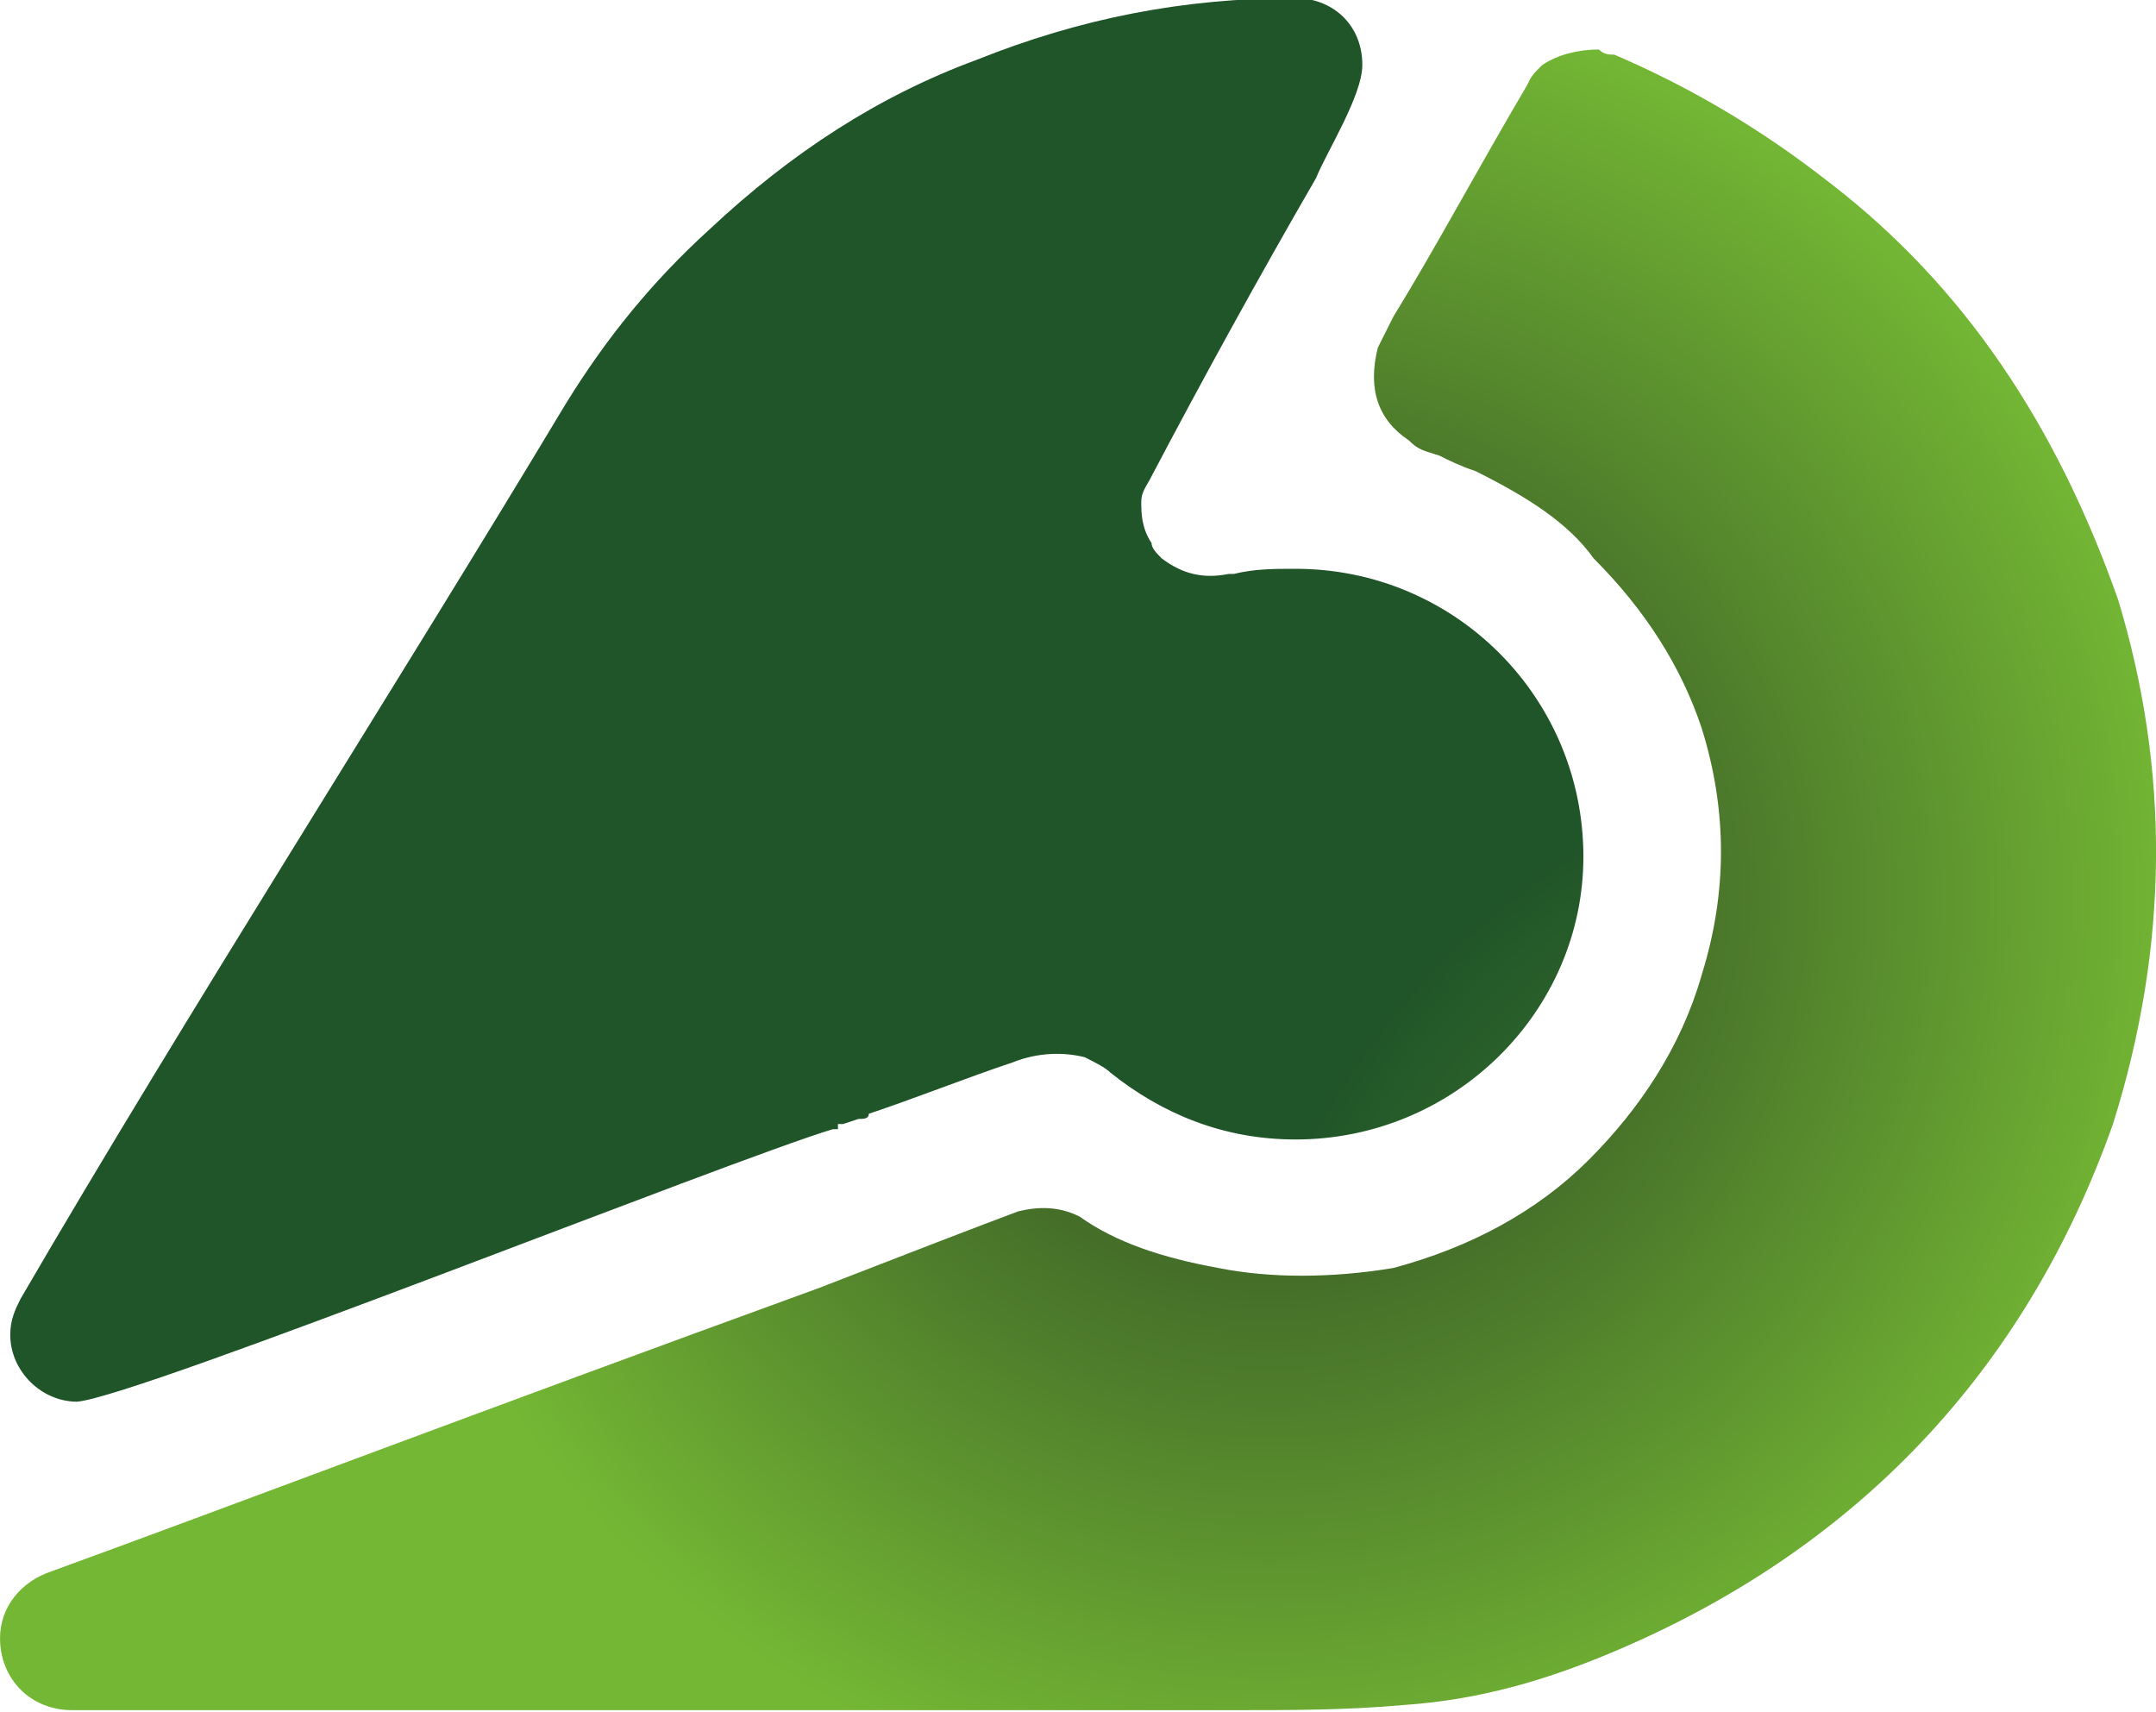 <svg width="500" height="397.02" clip-rule="evenodd" fill-rule="evenodd" image-rendering="optimizeQuality" shape-rendering="geometricPrecision" text-rendering="geometricPrecision" version="1.1" viewBox="0 0 500 396.902" xml:space="preserve" xmlns="http://www.w3.org/2000/svg" xmlns:xlink="http://www.w3.org/1999/xlink"><defs><style type="text/css">
    @font-face { font-family:"Arial";font-variant:normal;font-weight:normal;src:url("#FontID10") format(svg)}
    @font-face { font-family:"Arial";font-variant:normal;font-style:normal,italic;font-weight:bold;src:url("#FontID9") format(svg)}
    @font-face { font-family:"Proxima Nova Rg";font-variant:normal;font-style:normal;font-weight:bold;src:url("#FontID1") format(svg)}
    @font-face { font-family:"Proxima Nova Rg";font-variant:normal;font-style:normal;font-weight:bold;src:url("#FontID0") format(svg)}
    .str0 {stroke:#2B2A29;stroke-width:2.083}
    .fil2 {fill:#434242}
    .fil566 {fill:#2B2A29}
    .fil521 {fill:#EAE87F}
    .fil106 {fill:#E2E470}
    .fil496 {fill:#E1E158}
    .fil126 {fill:#DFE165}
    .fil252 {fill:#DFDF49}
    .fil218 {fill:#DBE27B}
    .fil364 {fill:#DCE176}
    .fil512 {fill:#DCE16E}
    .fil363 {fill:#DCE06B}
    .fil109 {fill:#DCE060}
    .fil561 {fill:#D5E6BD}
    .fil137 {fill:#D9E07B}
    .fil359 {fill:#D9E073}
    .fil305 {fill:#D9E071}
    .fil133 {fill:#D9E06E}
    .fil152 {fill:#D9DF69}
    .fil323 {fill:#DADD47}
    .fil517 {fill:#DBDD44}
    .fil373 {fill:#D7E078}
    .fil268 {fill:#D8DF6E}
    .fil142 {fill:#D8DE69}
    .fil502 {fill:#D8DE64}
    .fil131 {fill:#D8DE5F}
    .fil145 {fill:#D8DD59}
    .fil220 {fill:#D9DC39}
    .fil385 {fill:#D4E08A}
    .fil302 {fill:#D5DD6A}
    .fil290 {fill:#D6DC5A}
    .fil123 {fill:#D6DC57}
    .fil108 {fill:#D6DB48}
    .fil242 {fill:#D7DA1C}
    .fil216 {fill:#D3DD6C}
    .fil156 {fill:#D4DC65}
    .fil200 {fill:#D4DC57}
    .fil102 {fill:#D4DB4E}
    .fil189 {fill:#D4DB4C}
    .fil493 {fill:#D5DB46}
    .fil110 {fill:#D5DA3C}
    .fil354 {fill:#D5DA2F}
    .fil251 {fill:#D5D921}
    .fil250 {fill:#D3DC7B}
    .fil315 {fill:#D0DC74}
    .fil459 {fill:#D1DB67}
    .fil401 {fill:#D2DA55}
    .fil113 {fill:#D2DA52}
    .fil442 {fill:#D2D93A}
    .fil215 {fill:#D2D816}
    .fil234 {fill:#CEDC7C}
    .fil313 {fill:#CEDC79}
    .fil312 {fill:#CFDA60}
    .fil150 {fill:#D0D949}
    .fil266 {fill:#D1D831}
    .fil321 {fill:#D1D706}
    .fil324 {fill:#CCDB77}
    .fil143 {fill:#CCDA6A}
    .fil240 {fill:#CDD960}
    .fil327 {fill:#CDD84D}
    .fil141 {fill:#CED844}
    .fil158 {fill:#CED73E}
    .fil160 {fill:#CED614}
    .fil148 {fill:#CED60D}
    .fil320 {fill:#CED608}
    .fil515 {fill:#CAD96A}
    .fil316 {fill:#CBD853}
    .fil167 {fill:#CCD744}
    .fil114 {fill:#CCD635}
    .fil136 {fill:#CCD62E}
    .fil362 {fill:#CCD627}
    .fil293 {fill:#CCD617}
    .fil544 {fill:#CCD50B}
    .fil564 {fill:#BAB9B2}
    .fil371 {fill:#C8D863}
    .fil306 {fill:#C9D64E}
    .fil453 {fill:#C9D63A}
    .fil357 {fill:#CAD52D}
    .fil254 {fill:#CAD528}
    .fil154 {fill:#CAD51F}
    .fil396 {fill:#CAD51A}
    .fil492 {fill:#CAD40E}
    .fil186 {fill:#CAD407}
    .fil497 {fill:#C4D985}
    .fil239 {fill:#C4D981}
    .fil489 {fill:#C6D65E}
    .fil175 {fill:#C7D43B}
    .fil541 {fill:#C7D437}
    .fil303 {fill:#C7D431}
    .fil514 {fill:#C7D421}
    .fil170 {fill:#C7D30A}
    .fil197 {fill:#C4D559}
    .fil107 {fill:#C5D44A}
    .fil26 {fill:#C5D43B}
    .fil232 {fill:#C5D322}
    .fil130 {fill:#C5D31F}
    .fil229 {fill:#C5D319}
    .fil259 {fill:#C5D314}
    .fil112 {fill:#C5D30D}
    .fil447 {fill:#C0D56B}
    .fil466 {fill:#C1D458}
    .fil535 {fill:#C2D341}
    .fil118 {fill:#C3D220}
    .fil300 {fill:#C3D21B}
    .fil95 {fill:#C3D210}
    .fil307 {fill:#C0D34F}
    .fil414 {fill:#C1D239}
    .fil120 {fill:#C1D236}
    .fil255 {fill:#C1D233}
    .fil291 {fill:#C1D231}
    .fil249 {fill:#C1D11C}
    .fil283 {fill:#C1D118}
    .fil30 {fill:#C1D113}
    .fil135 {fill:#C1CF14}
    .fil455 {fill:#BBD475}
    .fil529 {fill:#BDD25A}
    .fil195 {fill:#BED02B}
    .fil206 {fill:#BED01D}
    .fil273 {fill:#BED01A}
    .fil144 {fill:#BED015}
    .fil198 {fill:#BBD152}
    .fil299 {fill:#BBD148}
    .fil246 {fill:#BCD02C}
    .fil559 {fill:#BCD027}
    .fil224 {fill:#BCCF24}
    .fil149 {fill:#BCCF1F}
    .fil111 {fill:#BCCF1C}
    .fil9 {fill:#BCCF17}
    .fil523 {fill:#B6D48D}
    .fil134 {fill:#B9CF30}
    .fil117 {fill:#B9CE21}
    .fil308 {fill:#B9CE1E}
    .fil115 {fill:#B9CE19}
    .fil508 {fill:#B4D27E}
    .fil417 {fill:#B5D16C}
    .fil274 {fill:#B7CF4C}
    .fil125 {fill:#B7CD1F}
    .fil63 {fill:#B7CD1A}
    .fil292 {fill:#B4CE52}
    .fil194 {fill:#B5CC24}
    .fil81 {fill:#B5CC1C}
    .fil100 {fill:#B3CC1D}
    .fil76 {fill:#B0CB1F}
    .fil241 {fill:#B0C920}
    .fil522 {fill:#AFC422}
    .fil545 {fill:#ABCD6A}
    .fil448 {fill:#ABCC68}
    .fil129 {fill:#ADC921}
    .fil40 {fill:#ABC922}
    .fil472 {fill:#AAC847}
    .fil269 {fill:#ABC622}
    .fil543 {fill:#AAC224}
    .fil537 {fill:#A6CA64}
    .fil286 {fill:#A7C955}
    .fil79 {fill:#A8C823}
    .fil511 {fill:#A6C95F}
    .fil348 {fill:#A8C62E}
    .fil381 {fill:#A5C851}
    .fil47 {fill:#A6C724}
    .fil444 {fill:#A6BE27}
    .fil284 {fill:#A1C969}
    .fil238 {fill:#A3C62C}
    .fil19 {fill:#A3C62A}
    .fil3 {fill:#A1C52A}
    .fil526 {fill:#9BC76B}
    .fil500 {fill:#9DC436}
    .fil15 {fill:#9DC42B}
    .fil520 {fill:#9EB92D}
    .fil439 {fill:#99C665}
    .fil92 {fill:#9BC32C}
    .fil16 {fill:#9CC22C}
    .fil370 {fill:#97C455}
    .fil67 {fill:#98C22D}
    .fil547 {fill:#99B52D}
    .fil427 {fill:#93C35D}
    .fil503 {fill:#94C24E}
    .fil11 {fill:#95C12E}
    .fil29 {fill:#93C12F}
    .fil151 {fill:#93C02C}
    .fil62 {fill:#93BF2F}
    .fil326 {fill:#93BE2C}
    .fil77 {fill:#90BF30}
    .fil45 {fill:#90BF2D}
    .fil124 {fill:#90BD2D}
    .fil413 {fill:#90BB2D}
    .fil415 {fill:#8CC15B}
    .fil410 {fill:#8DBF37}
    .fil80 {fill:#8DBF2D}
    .fil549 {fill:#8CC061}
    .fil356 {fill:#8EBA2E}
    .fil365 {fill:#8EAC30}
    .fil424 {fill:#8EAA31}
    .fil552 {fill:#89BF52}
    .fil558 {fill:#89BF50}
    .fil64 {fill:#8ABE2E}
    .fil408 {fill:#88BE5F}
    .fil219 {fill:#8BB72F}
    .fil539 {fill:#8CAE31}
    .fil412 {fill:#8BA632}
    .fil12 {fill:#88BD2F}
    .fil295 {fill:#88BB2F}
    .fil454 {fill:#88B930}
    .fil265 {fill:#89B830}
    .fil495 {fill:#83BD4F}
    .fil425 {fill:#83BD4C}
    .fil17 {fill:#84BC30}
    .fil342 {fill:#85BA30}
    .fil122 {fill:#85B830}
    .fil530 {fill:#86B032}
    .fil475 {fill:#85A633}
    .fil551 {fill:#859F33}
    .fil44 {fill:#82BB31}
    .fil119 {fill:#82BA31}
    .fil166 {fill:#82B931}
    .fil243 {fill:#83B731}
    .fil480 {fill:#84A933}
    .fil418 {fill:#84A333}
    .fil271 {fill:#7DBB4C}
    .fil36 {fill:#7EBA32}
    .fil172 {fill:#7FB932}
    .fil253 {fill:#7EB94C}
    .fil277 {fill:#7FB832}
    .fil282 {fill:#7FB632}
    .fil347 {fill:#80B233}
    .fil264 {fill:#81AD33}
    .fil419 {fill:#7BBA47}
    .fil87 {fill:#7CB935}
    .fil28 {fill:#7CB932}
    .fil104 {fill:#7CB832}
    .fil127 {fill:#7CB732}
    .fil31 {fill:#7DB633}
    .fil210 {fill:#7EAF33}
    .fil457 {fill:#7EA235}
    .fil452 {fill:#78B93C}
    .fil23 {fill:#78B833}
    .fil83 {fill:#79B733}
    .fil196 {fill:#79B633}
    .fil398 {fill:#7BB034}
    .fil353 {fill:#7BAD34}
    .fil548 {fill:#7BA135}
    .fil22 {fill:#74B736}
    .fil52 {fill:#74B734}
    .fil68 {fill:#75B634}
    .fil510 {fill:#75B534}
    .fil263 {fill:#78A935}
    .fil430 {fill:#71B73D}
    .fil32 {fill:#72B635}
    .fil14 {fill:#73B435}
    .fil162 {fill:#73B335}
    .fil322 {fill:#74AE35}
    .fil525 {fill:#75A536}
    .fil139 {fill:#6EB535}
    .fil294 {fill:#6EB435}
    .fil43 {fill:#6FB335}
    .fil96 {fill:#6FB236}
    .fil193 {fill:#70AF36}
    .fil247 {fill:#71AD36}
    .fil237 {fill:#71AB36}
    .fil426 {fill:#71A636}
    .fil34 {fill:#6CB336}
    .fil191 {fill:#6DAF36}
    .fil204 {fill:#6EAD36}
    .fil168 {fill:#6EAC37}
    .fil506 {fill:#6FA537}
    .fil309 {fill:#6FA437}
    .fil538 {fill:#68B237}
    .fil490 {fill:#68B137}
    .fil105 {fill:#69B037}
    .fil202 {fill:#69AF37}
    .fil213 {fill:#6AAE37}
    .fil128 {fill:#6AAD37}
    .fil301 {fill:#6AAC37}
    .fil261 {fill:#6BAB37}
    .fil384 {fill:#6C9C38}
    .fil230 {fill:#65B337}
    .fil70 {fill:#65B237}
    .fil207 {fill:#66AF37}
    .fil352 {fill:#67AC38}
    .fil212 {fill:#68AA38}
    .fil192 {fill:#68A538}
    .fil262 {fill:#69A438}
    .fil397 {fill:#69A338}
    .fil209 {fill:#6AA138}
    .fil318 {fill:#61B038}
    .fil37 {fill:#62AE38}
    .fil20 {fill:#62AD38}
    .fil58 {fill:#63AC38}
    .fil75 {fill:#64AA38}
    .fil513 {fill:#64A938}
    .fil184 {fill:#65A839}
    .fil554 {fill:#65A439}
    .fil556 {fill:#65A339}
    .fil222 {fill:#65A239}
    .fil516 {fill:#669F39}
    .fil409 {fill:#669E39}
    .fil366 {fill:#669B39}
    .fil546 {fill:#638236}
    .fil534 {fill:#5EB039}
    .fil179 {fill:#5FAE39}
    .fil55 {fill:#5FAD39}
    .fil25 {fill:#60AC39}
    .fil287 {fill:#60AB39}
    .fil50 {fill:#61A939}
    .fil54 {fill:#62A939}
    .fil355 {fill:#62A539}
    .fil325 {fill:#62A439}
    .fil147 {fill:#63A339}
    .fil474 {fill:#63A239}
    .fil285 {fill:#63A039}
    .fil275 {fill:#649E39}
    .fil531 {fill:#649D39}
    .fil470 {fill:#5AAF39}
    .fil248 {fill:#5AAE39}
    .fil157 {fill:#5BAD39}
    .fil59 {fill:#5CAA39}
    .fil72 {fill:#5DA83A}
    .fil297 {fill:#5EA439}
    .fil298 {fill:#5EA339}
    .fil132 {fill:#5FA23A}
    .fil233 {fill:#5FA13A}
    .fil182 {fill:#60A03A}
    .fil361 {fill:#5F9F3A}
    .fil386 {fill:#609E3A}
    .fil540 {fill:#609B3A}
    .fil311 {fill:#56AC3A}
    .fil177 {fill:#57AB3A}
    .fil223 {fill:#58A93A}
    .fil78 {fill:#59A73A}
    .fil6 {fill:#5AA53A}
    .fil93 {fill:#5AA33A}
    .fil101 {fill:#5AA23A}
    .fil235 {fill:#5BA13A}
    .fil231 {fill:#5BA03A}
    .fil203 {fill:#5C9F3A}
    .fil481 {fill:#5C9D3A}
    .fil350 {fill:#5C9C3A}
    .fil390 {fill:#5D983A}
    .fil433 {fill:#53AB3A}
    .fil260 {fill:#55A93A}
    .fil208 {fill:#55A83A}
    .fil53 {fill:#56A63B}
    .fil341 {fill:#57A53B}
    .fil18 {fill:#57A23A}
    .fil49 {fill:#58A13A}
    .fil383 {fill:#58A03B}
    .fil97 {fill:#589F3B}
    .fil404 {fill:#599E3B}
    .fil389 {fill:#5A9B3B}
    .fil99 {fill:#5A973A}
    .fil392 {fill:#5A933A}
    .fil399 {fill:#5A903A}
    .fil501 {fill:#5A8F3A}
    .fil504 {fill:#5A8E3A}
    .fil565 {fill:#428131}
    .fil74 {fill:#52A53B}
    .fil477 {fill:#53A43B}
    .fil121 {fill:#53A13B}
    .fil7 {fill:#53A03B}
    .fil228 {fill:#549F3B}
    .fil199 {fill:#549E3B}
    .fil374 {fill:#559C3B}
    .fil380 {fill:#569A3B}
    .fil394 {fill:#56973B}
    .fil405 {fill:#56943B}
    .fil349 {fill:#56933B}
    .fil403 {fill:#56923B}
    .fil351 {fill:#4FA53C}
    .fil524 {fill:#4FA43C}
    .fil536 {fill:#4FA23B}
    .fil486 {fill:#50A13B}
    .fil21 {fill:#50A03C}
    .fil41 {fill:#519F3C}
    .fil188 {fill:#529E3C}
    .fil288 {fill:#529D3C}
    .fil138 {fill:#529C3C}
    .fil244 {fill:#529B3C}
    .fil376 {fill:#539A3C}
    .fil280 {fill:#53973B}
    .fil499 {fill:#53953B}
    .fil416 {fill:#54943B}
    .fil557 {fill:#538F3B}
    .fil71 {fill:#4BA03C}
    .fil73 {fill:#4C9F3C}
    .fil485 {fill:#4E9A3C}
    .fil270 {fill:#4F993C}
    .fil411 {fill:#4E983C}
    .fil164 {fill:#4F973C}
    .fil478 {fill:#4F923C}
    .fil360 {fill:#508F3B}
    .fil491 {fill:#508B3D}
    .fil310 {fill:#489F3C}
    .fil5 {fill:#499D3C}
    .fil42 {fill:#4A9C3D}
    .fil35 {fill:#4B9A3C}
    .fil33 {fill:#4C983C}
    .fil272 {fill:#4B973C}
    .fil8 {fill:#4C963C}
    .fil339 {fill:#4D943C}
    .fil379 {fill:#4D913C}
    .fil368 {fill:#4D8F3C}
    .fil236 {fill:#4D8E3B}
    .fil507 {fill:#4E8C3B}
    .fil378 {fill:#4D8C3B}
    .fil281 {fill:#449E3D}
    .fil57 {fill:#449C3D}
    .fil13 {fill:#469A3D}
    .fil66 {fill:#46993D}
    .fil88 {fill:#48963D}
    .fil391 {fill:#48943D}
    .fil153 {fill:#48933C}
    .fil487 {fill:#48913E}
    .fil217 {fill:#498F3C}
    .fil488 {fill:#4A8A3D}
    .fil532 {fill:#4A893B}
    .fil140 {fill:#419B3D}
    .fil51 {fill:#419A3D}
    .fil48 {fill:#42993D}
    .fil10 {fill:#43983D}
    .fil4 {fill:#44963D}
    .fil27 {fill:#45933D}
    .fil65 {fill:#46923D}
    .fil24 {fill:#46903D}
    .fil377 {fill:#468E3C}
    .fil388 {fill:#478B3E}
    .fil468 {fill:#478A3C}
    .fil555 {fill:#47833A}
    .fil393 {fill:#313A2D}
    .fil450 {fill:#2F372C}
    .fil227 {fill:#3D983E}
    .fil319 {fill:#3E973E}
    .fil84 {fill:#3F953D}
    .fil201 {fill:#41933D}
    .fil90 {fill:#41923D}
    .fil358 {fill:#428B3C}
    .fil387 {fill:#438A3C}
    .fil441 {fill:#43883C}
    .fil406 {fill:#44863B}
    .fil505 {fill:#44803A}
    .fil382 {fill:#3B973E}
    .fil91 {fill:#3C943E}
    .fil317 {fill:#3C9440}
    .fil85 {fill:#3C943E}
    .fil46 {fill:#3E913D}
    .fil174 {fill:#3E903D}
    .fil146 {fill:#3E8F3D}
    .fil116 {fill:#3E8E3D}
    .fil82 {fill:#3F8D3D}
    .fil98 {fill:#3F8B3D}
    .fil337 {fill:#40873C}
    .fil422 {fill:#41853C}
    .fil483 {fill:#41833B}
    .fil484 {fill:#313E2D}
    .fil245 {fill:#37933E}
    .fil527 {fill:#38913E}
    .fil94 {fill:#398F3E}
    .fil69 {fill:#3A8D3D}
    .fil61 {fill:#3B8C3D}
    .fil86 {fill:#3C863C}
    .fil289 {fill:#3D843C}
    .fil464 {fill:#3D823B}
    .fil372 {fill:#3D813D}
    .fil498 {fill:#3D803B}
    .fil560 {fill:#3D7E3B}
    .fil542 {fill:#3E7A3B}
    .fil407 {fill:#354B2F}
    .fil445 {fill:#34492E}
    .fil449 {fill:#364A2F}
    .fil431 {fill:#35492E}
    .fil38 {fill:#348D3E}
    .fil103 {fill:#368B3E}
    .fil89 {fill:#36893D}
    .fil56 {fill:#37873D}
    .fil256 {fill:#38843C}
    .fil257 {fill:#38823E}
    .fil180 {fill:#39803D}
    .fil329 {fill:#397F3D}
    .fil334 {fill:#397F3B}
    .fil395 {fill:#397E3B}
    .fil458 {fill:#397D3B}
    .fil434 {fill:#3A7B3C}
    .fil509 {fill:#3A773B}
    .fil461 {fill:#3A7137}
    .fil528 {fill:#344D2E}
    .fil314 {fill:#2F8D3E}
    .fil226 {fill:#318B3E}
    .fil221 {fill:#33893E}
    .fil60 {fill:#33883D}
    .fil159 {fill:#34873D}
    .fil185 {fill:#34843D}
    .fil39 {fill:#35823E}
    .fil205 {fill:#35813D}
    .fil181 {fill:#357F3D}
    .fil328 {fill:#357E3D}
    .fil345 {fill:#367F3C}
    .fil479 {fill:#367D3D}
    .fil276 {fill:#377D3B}
    .fil375 {fill:#367D3B}
    .fil494 {fill:#377B3C}
    .fil437 {fill:#38793A}
    .fil446 {fill:#377539}
    .fil435 {fill:#375D32}
    .fil443 {fill:#365731}
    .fil463 {fill:#355630}
    .fil451 {fill:#334F2E}
    .fil432 {fill:#35512F}
    .fil420 {fill:#344F2E}
    .fil304 {fill:#2F843D}
    .fil428 {fill:#30803E}
    .fil176 {fill:#317D3D}
    .fil278 {fill:#317E3C}
    .fil187 {fill:#317C3D}
    .fil343 {fill:#327D3B}
    .fil330 {fill:#33793A}
    .fil436 {fill:#34773B}
    .fil519 {fill:#34783A}
    .fil469 {fill:#347639}
    .fil465 {fill:#347539}
    .fil456 {fill:#356837}
    .fil429 {fill:#356735}
    .fil473 {fill:#345F34}
    .fil471 {fill:#335B32}
    .fil550 {fill:#345C32}
    .fil467 {fill:#32522E}
    .fil225 {fill:#2D7D3D}
    .fil171 {fill:#2F7C3B}
    .fil338 {fill:#30793C}
    .fil258 {fill:#30793A}
    .fil369 {fill:#31773A}
    .fil178 {fill:#317439}
    .fil367 {fill:#327239}
    .fil336 {fill:#327038}
    .fil462 {fill:#326F38}
    .fil460 {fill:#326C37}
    .fil400 {fill:#336234}
    .fil476 {fill:#336033}
    .fil482 {fill:#325F33}
    .fil402 {fill:#325E33}
    .fil533 {fill:#325C33}
    .fil340 {fill:#315B32}
    .fil421 {fill:#315932}
    .fil165 {fill:#325932}
    .fil211 {fill:#2D753A}
    .fil346 {fill:#2D743A}
    .fil333 {fill:#2E723A}
    .fil553 {fill:#2E6F38}
    .fil331 {fill:#2E6E38}
    .fil332 {fill:#2E6C38}
    .fil169 {fill:#2E6938}
    .fil438 {fill:#2F6736}
    .fil423 {fill:#2F6436}
    .fil440 {fill:#2F6334}
    .fil335 {fill:#306234}
    .fil173 {fill:#306134}
    .fil155 {fill:#2F5E33}
    .fil163 {fill:#2A733A}
    .fil161 {fill:#2B703A}
    .fil190 {fill:#2B6E38}
    .fil344 {fill:#2C6A38}
    .fil183 {fill:#2C6B37}
    .fil214 {fill:#2D6736}
    .fil518 {fill:#2D6435}
    .fil296 {fill:#286838}
    .fil267 {fill:#296537}
    .fil279 {fill:#2A6335}
    .fil562 {fill:url(#c)}
    .fil0 {fill:url(#b)}
    .fil1 {fill:url(#a)}
    .fil563 {fill:url(#id5)}
    .fnt0 {font-weight:bold;font-size:66.658px;font-family:'Proxima Nova Rg'}
    .fnt1 {font-weight:bold;font-size:99.987px;font-family:'Proxima Nova Rg'}
    .fnt2 {font-weight:bold;font-size:99.987px;font-family:'Proxima Nova Rg'}
    .fnt3 {font-weight:bold;font-size:99.987px;font-family:'Proxima Nova Rg'}
    .fnt4 {font-weight:bold;font-size:99.987px;font-family:'Proxima Nova Rg'}
    .fnt5 {font-weight:bold;font-size:99.987px;font-family:'Proxima Nova Rg'}
    .fnt6 {font-weight:bold;font-size:99.987px;font-family:'Proxima Nova Rg'}
    .fnt7 {font-weight:bold;font-size:99.987px;font-family:'Proxima Nova Rg'}
    .fnt8 {font-weight:bold;font-size:99.987px;font-family:'Proxima Nova Rg'}
    .fnt10 {font-weight:normal;font-size:99.988px;font-family:'Arial'}
    .fnt9 {font-style:italic;font-weight:bold;font-size:45.827px;font-family:'Arial'}
   </style><radialGradient id="c" cx="481.28" cy="1467.5" r="1544" gradientTransform="matrix(1.52 0 0 1.52 -250 -763)" gradientUnits="userSpaceOnUse"><stop stop-color="#263F22" offset="0"/><stop stop-color="#4D7B2B" offset=".522"/><stop stop-color="#74B734" offset="1"/></radialGradient><radialGradient id="b" cx="458.47" cy="345.68" r="91.165" gradientTransform="matrix(1.953 0 0 1.953 -437 -329)" gradientUnits="userSpaceOnUse"><stop stop-color="#77B833" offset="0"/><stop stop-color="#4B862E" offset=".302"/><stop stop-color="#205429" offset="1"/></radialGradient><radialGradient id="a" cx="468.31" cy="337.83" r="125.01" gradientTransform="matrix(1.698 0 0 1.698 -500.74 -365.32)" gradientUnits="userSpaceOnUse" xlink:href="#c"/><radialGradient id="d" cx="458.47" cy="345.68" r="91.165" gradientTransform="matrix(2.328 0 0 2.328 -784.49 -587.08)" gradientUnits="userSpaceOnUse" xlink:href="#b"/></defs><path class="fil0" d="m300.44-0.5c8.346 0 15.499 5.961 15.499 15.499 0 7.153-8.346 20.268-10.73 26.229-13.115 22.653-26.229 46.497-38.152 69.15-1.192 2.385-2.385 3.577-2.385 5.961 0 2.385 0 5.961 2.385 9.538 0 1.192 1.192 2.385 2.385 3.577 4.769 3.577 9.538 4.769 15.499 3.577h1.192c4.769-1.192 9.538-1.192 14.307-1.192 36.959 0 66.765 29.806 66.765 66.765 0 35.767-29.806 65.573-66.765 65.573-16.691 0-30.998-5.961-42.921-15.499-1.192-1.192-3.577-2.385-5.961-3.577-4.769-1.192-10.73-1.192-16.691 1.192-10.73 3.577-22.653 8.346-33.383 11.922 0 1.192-1.192 1.192-2.385 1.192l-3.577 1.192h-1.192v1.192h-1.192c-23.845 7.153-160.95 61.996-175.26 63.189-8.346 0-15.499-7.153-15.499-15.499 0-3.577 1.192-5.961 2.385-8.346 38.152-65.573 87.033-141.88 126.38-207.45 9.538-15.499 20.268-28.614 33.383-40.536 19.076-17.884 39.344-30.998 61.996-39.344 23.845-9.538 47.69-14.307 73.919-14.307z" fill="url(#d)" stroke-width="1.192"/><path class="fil1" d="m189.57 298.75c-78.688 28.614-138.3 51.266-177.64 65.573-7.153 2.385-11.922 8.346-11.922 15.499 0 9.538 7.153 16.691 16.691 16.691h270.64c11.922 0 25.037 0 38.152-1.192 17.884-1.192 33.383-5.961 47.69-11.922 57.227-23.845 96.571-65.573 116.84-122.8 13.115-41.728 13.115-82.264 1.192-121.61-14.307-40.536-35.767-72.726-66.765-96.571-16.691-13.115-33.383-22.653-50.074-29.806-1.192 0-2.385 0-3.577-1.192-4.769 0-9.538 1.192-13.115 3.577-2.385 2.385-2.385 2.385-3.577 4.769-11.922 20.268-21.46 38.152-30.998 53.651-1.192 2.385-2.385 4.769-3.577 7.153-2.385 9.538 0 16.691 7.153 21.46 2.385 2.385 3.577 2.385 7.153 3.577 2.385 1.192 4.769 2.385 8.346 3.577 11.922 5.961 21.46 11.922 27.421 20.268 11.922 11.922 20.268 25.037 25.037 39.344 5.961 19.076 5.961 38.152 0 57.227-4.769 16.691-14.307 30.998-26.229 42.921-11.922 11.922-27.421 20.268-45.305 25.037-14.307 2.385-28.614 2.385-40.536 0-13.115-2.385-23.845-5.961-32.19-11.922-4.769-2.385-9.538-2.385-14.307-1.192-9.538 3.577-25.037 9.538-46.497 17.884z" fill="url(#a)" stroke-width="1.192"/></svg>

